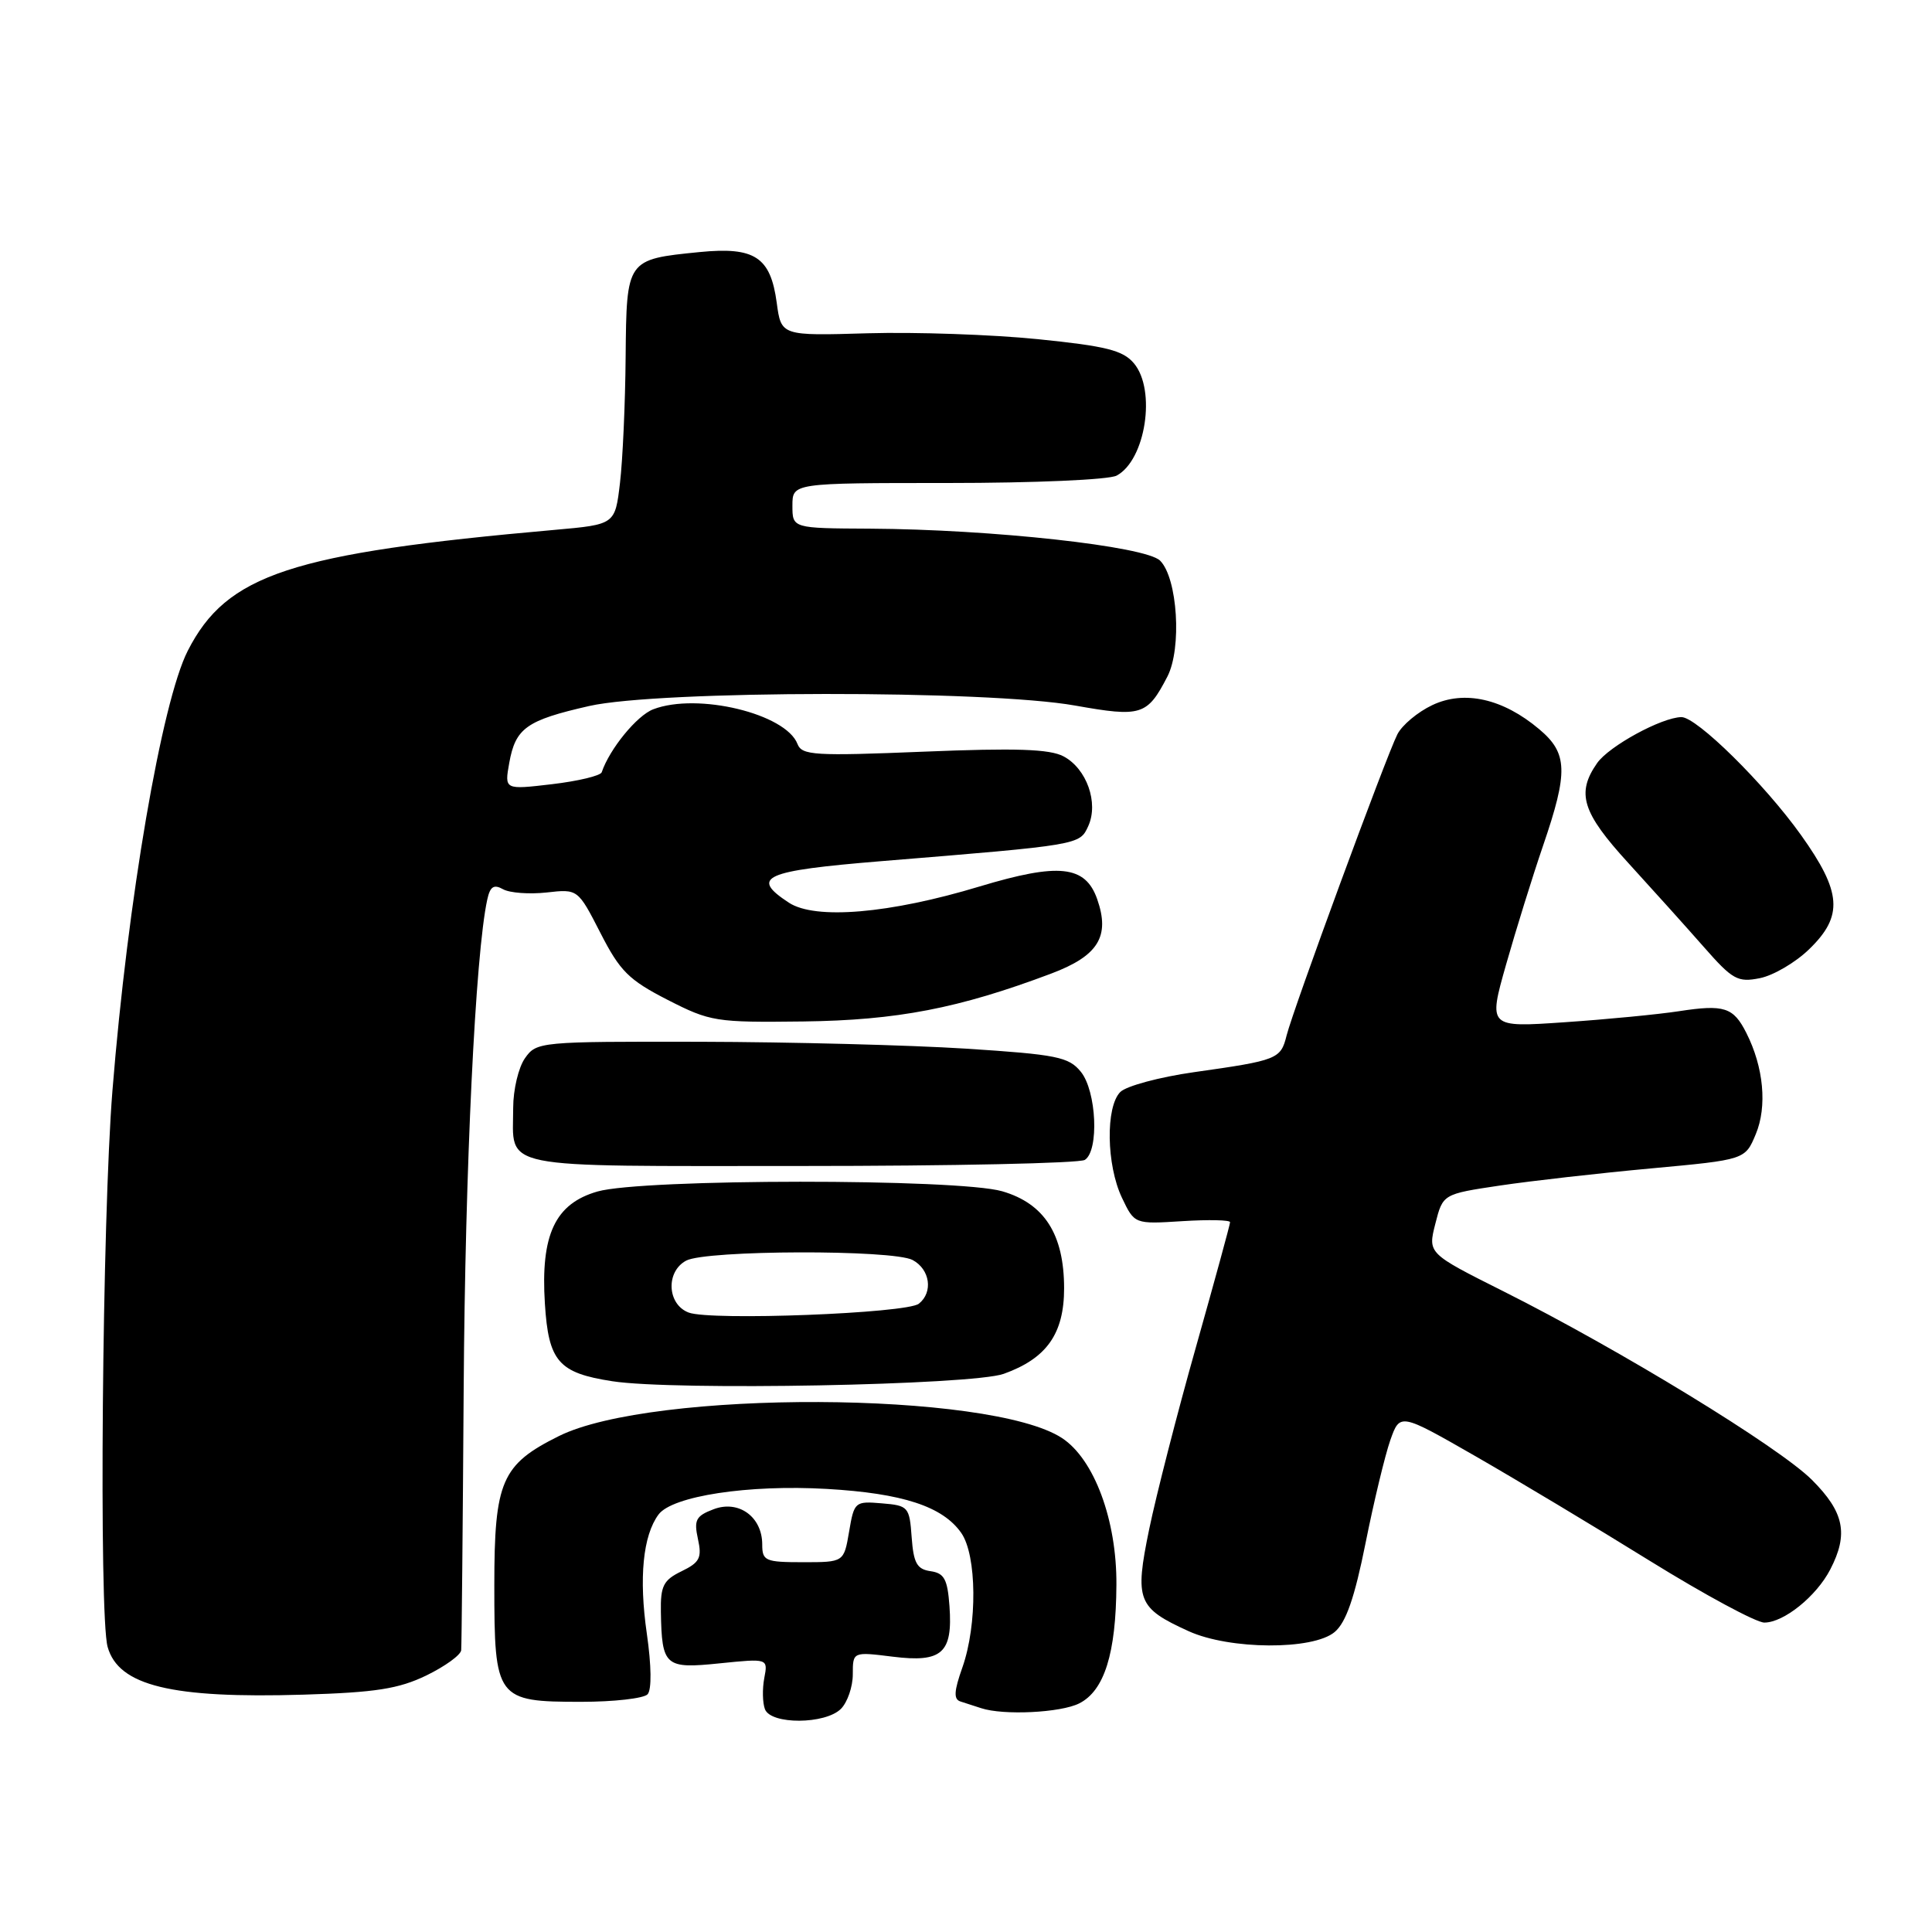 <?xml version="1.0" encoding="UTF-8" standalone="no"?>
<!DOCTYPE svg PUBLIC "-//W3C//DTD SVG 1.1//EN" "http://www.w3.org/Graphics/SVG/1.1/DTD/svg11.dtd" >
<svg xmlns="http://www.w3.org/2000/svg" xmlns:xlink="http://www.w3.org/1999/xlink" version="1.1" viewBox="0 0 256 256">
 <g >
 <path fill="currentColor"
d=" M 111.43 226.43 C 112.29 225.56 113.00 223.51 113.00 221.86 C 113.00 218.86 113.00 218.86 118.30 219.52 C 124.82 220.33 126.26 219.05 125.81 212.82 C 125.55 209.25 125.12 208.45 123.30 208.19 C 121.50 207.93 121.05 207.12 120.80 203.69 C 120.51 199.66 120.36 199.49 116.85 199.20 C 113.29 198.90 113.18 198.99 112.51 202.95 C 111.82 207.00 111.82 207.00 106.41 207.00 C 101.40 207.00 101.00 206.83 101.00 204.65 C 101.00 200.99 97.88 198.72 94.56 199.98 C 92.21 200.87 91.93 201.40 92.48 203.92 C 93.03 206.42 92.72 207.03 90.31 208.20 C 87.90 209.37 87.51 210.14 87.57 213.60 C 87.70 220.79 88.11 221.15 95.37 220.40 C 101.77 219.75 101.77 219.75 101.27 222.36 C 101.00 223.79 101.04 225.65 101.36 226.48 C 102.15 228.54 109.35 228.50 111.43 226.43 Z  M 143.00 225.71 C 146.33 224.03 147.88 219.10 147.93 210.00 C 147.99 201.44 144.99 193.35 140.72 190.55 C 131.21 184.32 86.42 184.14 74.05 190.29 C 66.46 194.06 65.50 196.27 65.50 210.04 C 65.50 225.13 65.77 225.50 76.99 225.50 C 81.34 225.50 85.31 225.05 85.81 224.50 C 86.36 223.90 86.32 220.71 85.71 216.48 C 84.64 209.09 85.19 203.47 87.26 200.68 C 89.08 198.23 99.18 196.69 109.56 197.29 C 119.61 197.87 124.91 199.61 127.37 203.12 C 129.44 206.08 129.52 215.26 127.53 220.92 C 126.40 224.11 126.34 225.17 127.28 225.46 C 127.95 225.67 129.18 226.07 130.00 226.34 C 132.94 227.32 140.54 226.95 143.00 225.71 Z  M 56.49 222.01 C 58.97 220.80 61.05 219.30 61.11 218.66 C 61.17 218.02 61.32 202.43 61.44 184.00 C 61.63 154.75 62.99 126.42 64.56 119.22 C 64.94 117.46 65.43 117.14 66.66 117.83 C 67.54 118.32 70.13 118.51 72.42 118.26 C 76.57 117.79 76.57 117.79 79.56 123.62 C 82.15 128.69 83.32 129.85 88.45 132.48 C 94.13 135.38 94.83 135.49 106.43 135.35 C 118.88 135.19 127.02 133.62 139.25 129.02 C 145.53 126.66 147.12 124.09 145.38 119.13 C 143.81 114.67 140.30 114.30 129.81 117.46 C 117.88 121.07 108.02 121.90 104.53 119.61 C 99.34 116.21 101.17 115.39 116.75 114.11 C 143.19 111.95 143.05 111.97 144.20 109.46 C 145.60 106.38 143.99 101.84 140.92 100.22 C 139.09 99.25 134.60 99.10 122.41 99.60 C 107.93 100.19 106.25 100.09 105.67 98.58 C 104.13 94.57 92.43 91.74 86.57 93.98 C 84.41 94.79 80.77 99.24 79.73 102.33 C 79.57 102.79 76.61 103.50 73.14 103.91 C 66.84 104.65 66.84 104.65 67.48 101.08 C 68.31 96.47 69.76 95.44 78.07 93.55 C 87.27 91.46 130.82 91.41 142.46 93.49 C 151.23 95.05 152.01 94.81 154.68 89.66 C 156.62 85.91 156.04 76.61 153.72 74.29 C 151.81 72.38 131.43 70.14 115.25 70.05 C 105.00 70.00 105.00 70.00 105.00 67.00 C 105.00 64.00 105.00 64.00 125.57 64.00 C 137.07 64.00 146.94 63.57 147.96 63.02 C 151.80 60.97 153.23 51.68 150.25 48.14 C 148.80 46.42 146.59 45.86 137.50 44.94 C 131.45 44.33 121.33 43.98 115.00 44.16 C 103.51 44.50 103.51 44.50 102.92 40.11 C 102.10 34.05 100.01 32.68 92.70 33.40 C 83.00 34.37 83.02 34.34 82.90 47.29 C 82.85 53.45 82.51 60.98 82.15 64.00 C 81.50 69.50 81.50 69.50 73.50 70.21 C 38.51 73.31 30.05 76.10 24.88 86.23 C 21.43 93.00 16.92 119.29 14.90 144.50 C 13.54 161.35 13.09 214.03 14.26 218.22 C 15.70 223.37 22.71 225.08 40.24 224.55 C 49.77 224.26 52.82 223.78 56.49 222.01 Z  M 176.85 216.25 C 178.35 214.99 179.49 211.72 180.94 204.48 C 182.04 198.98 183.52 192.84 184.22 190.84 C 185.50 187.22 185.50 187.22 195.50 192.95 C 201.00 196.11 211.42 202.36 218.66 206.85 C 225.90 211.33 232.71 215.00 233.78 215.00 C 236.36 215.00 240.68 211.52 242.52 207.96 C 244.96 203.25 244.37 200.37 240.09 196.09 C 235.75 191.75 214.63 178.84 199.20 171.10 C 189.19 166.08 189.19 166.08 190.19 162.15 C 191.19 158.22 191.19 158.22 198.75 157.09 C 202.92 156.47 211.93 155.45 218.78 154.82 C 231.24 153.67 231.24 153.67 232.65 150.28 C 234.18 146.62 233.70 141.41 231.40 136.87 C 229.68 133.46 228.47 133.07 222.47 133.99 C 219.74 134.41 212.93 135.07 207.35 135.45 C 197.20 136.15 197.20 136.15 199.56 127.82 C 200.86 123.25 203.06 116.16 204.46 112.07 C 207.82 102.26 207.74 99.80 203.95 96.62 C 199.15 92.57 194.03 91.42 189.79 93.43 C 187.86 94.34 185.78 96.08 185.16 97.30 C 183.69 100.18 171.36 133.70 170.48 137.21 C 169.70 140.34 169.31 140.50 158.20 142.07 C 153.63 142.72 149.25 143.90 148.45 144.69 C 146.48 146.66 146.60 154.36 148.66 158.70 C 150.33 162.21 150.33 162.21 156.66 161.81 C 160.15 161.59 163.00 161.65 162.99 161.95 C 162.99 162.25 160.95 169.69 158.47 178.49 C 155.98 187.28 153.20 198.15 152.27 202.64 C 150.33 212.07 150.71 213.05 157.50 216.14 C 162.93 218.61 173.98 218.67 176.85 216.25 Z  M 133.00 182.04 C 138.69 180.00 141.00 176.73 141.00 170.69 C 140.99 163.55 138.39 159.48 132.80 157.85 C 126.92 156.15 85.15 156.17 79.17 157.88 C 73.55 159.49 71.62 163.61 72.20 172.73 C 72.68 180.40 74.00 181.92 81.13 183.02 C 89.28 184.29 128.81 183.54 133.00 182.04 Z  M 143.75 153.69 C 145.65 152.46 145.30 144.59 143.22 142.02 C 141.62 140.05 140.07 139.73 127.97 138.95 C 120.56 138.48 104.74 138.07 92.81 138.04 C 71.50 138.00 71.09 138.04 69.56 140.22 C 68.70 141.44 68.00 144.40 68.00 146.79 C 68.00 155.05 65.30 154.50 106.15 154.50 C 126.14 154.50 143.06 154.14 143.75 153.69 Z  M 239.72 125.78 C 244.28 121.37 244.05 118.22 238.63 110.63 C 233.78 103.84 224.80 94.99 222.79 95.02 C 220.16 95.07 213.21 98.86 211.63 101.11 C 208.84 105.10 209.64 107.66 215.75 114.34 C 218.91 117.80 223.40 122.79 225.73 125.44 C 229.58 129.83 230.25 130.20 233.20 129.61 C 234.99 129.25 237.92 127.53 239.72 125.78 Z  M 91.25 173.92 C 88.40 172.84 88.19 168.50 90.92 167.04 C 93.56 165.63 118.31 165.56 120.93 166.96 C 123.24 168.20 123.67 171.23 121.75 172.75 C 120.12 174.03 94.18 175.03 91.25 173.92 Z "/>
</g>
</svg>